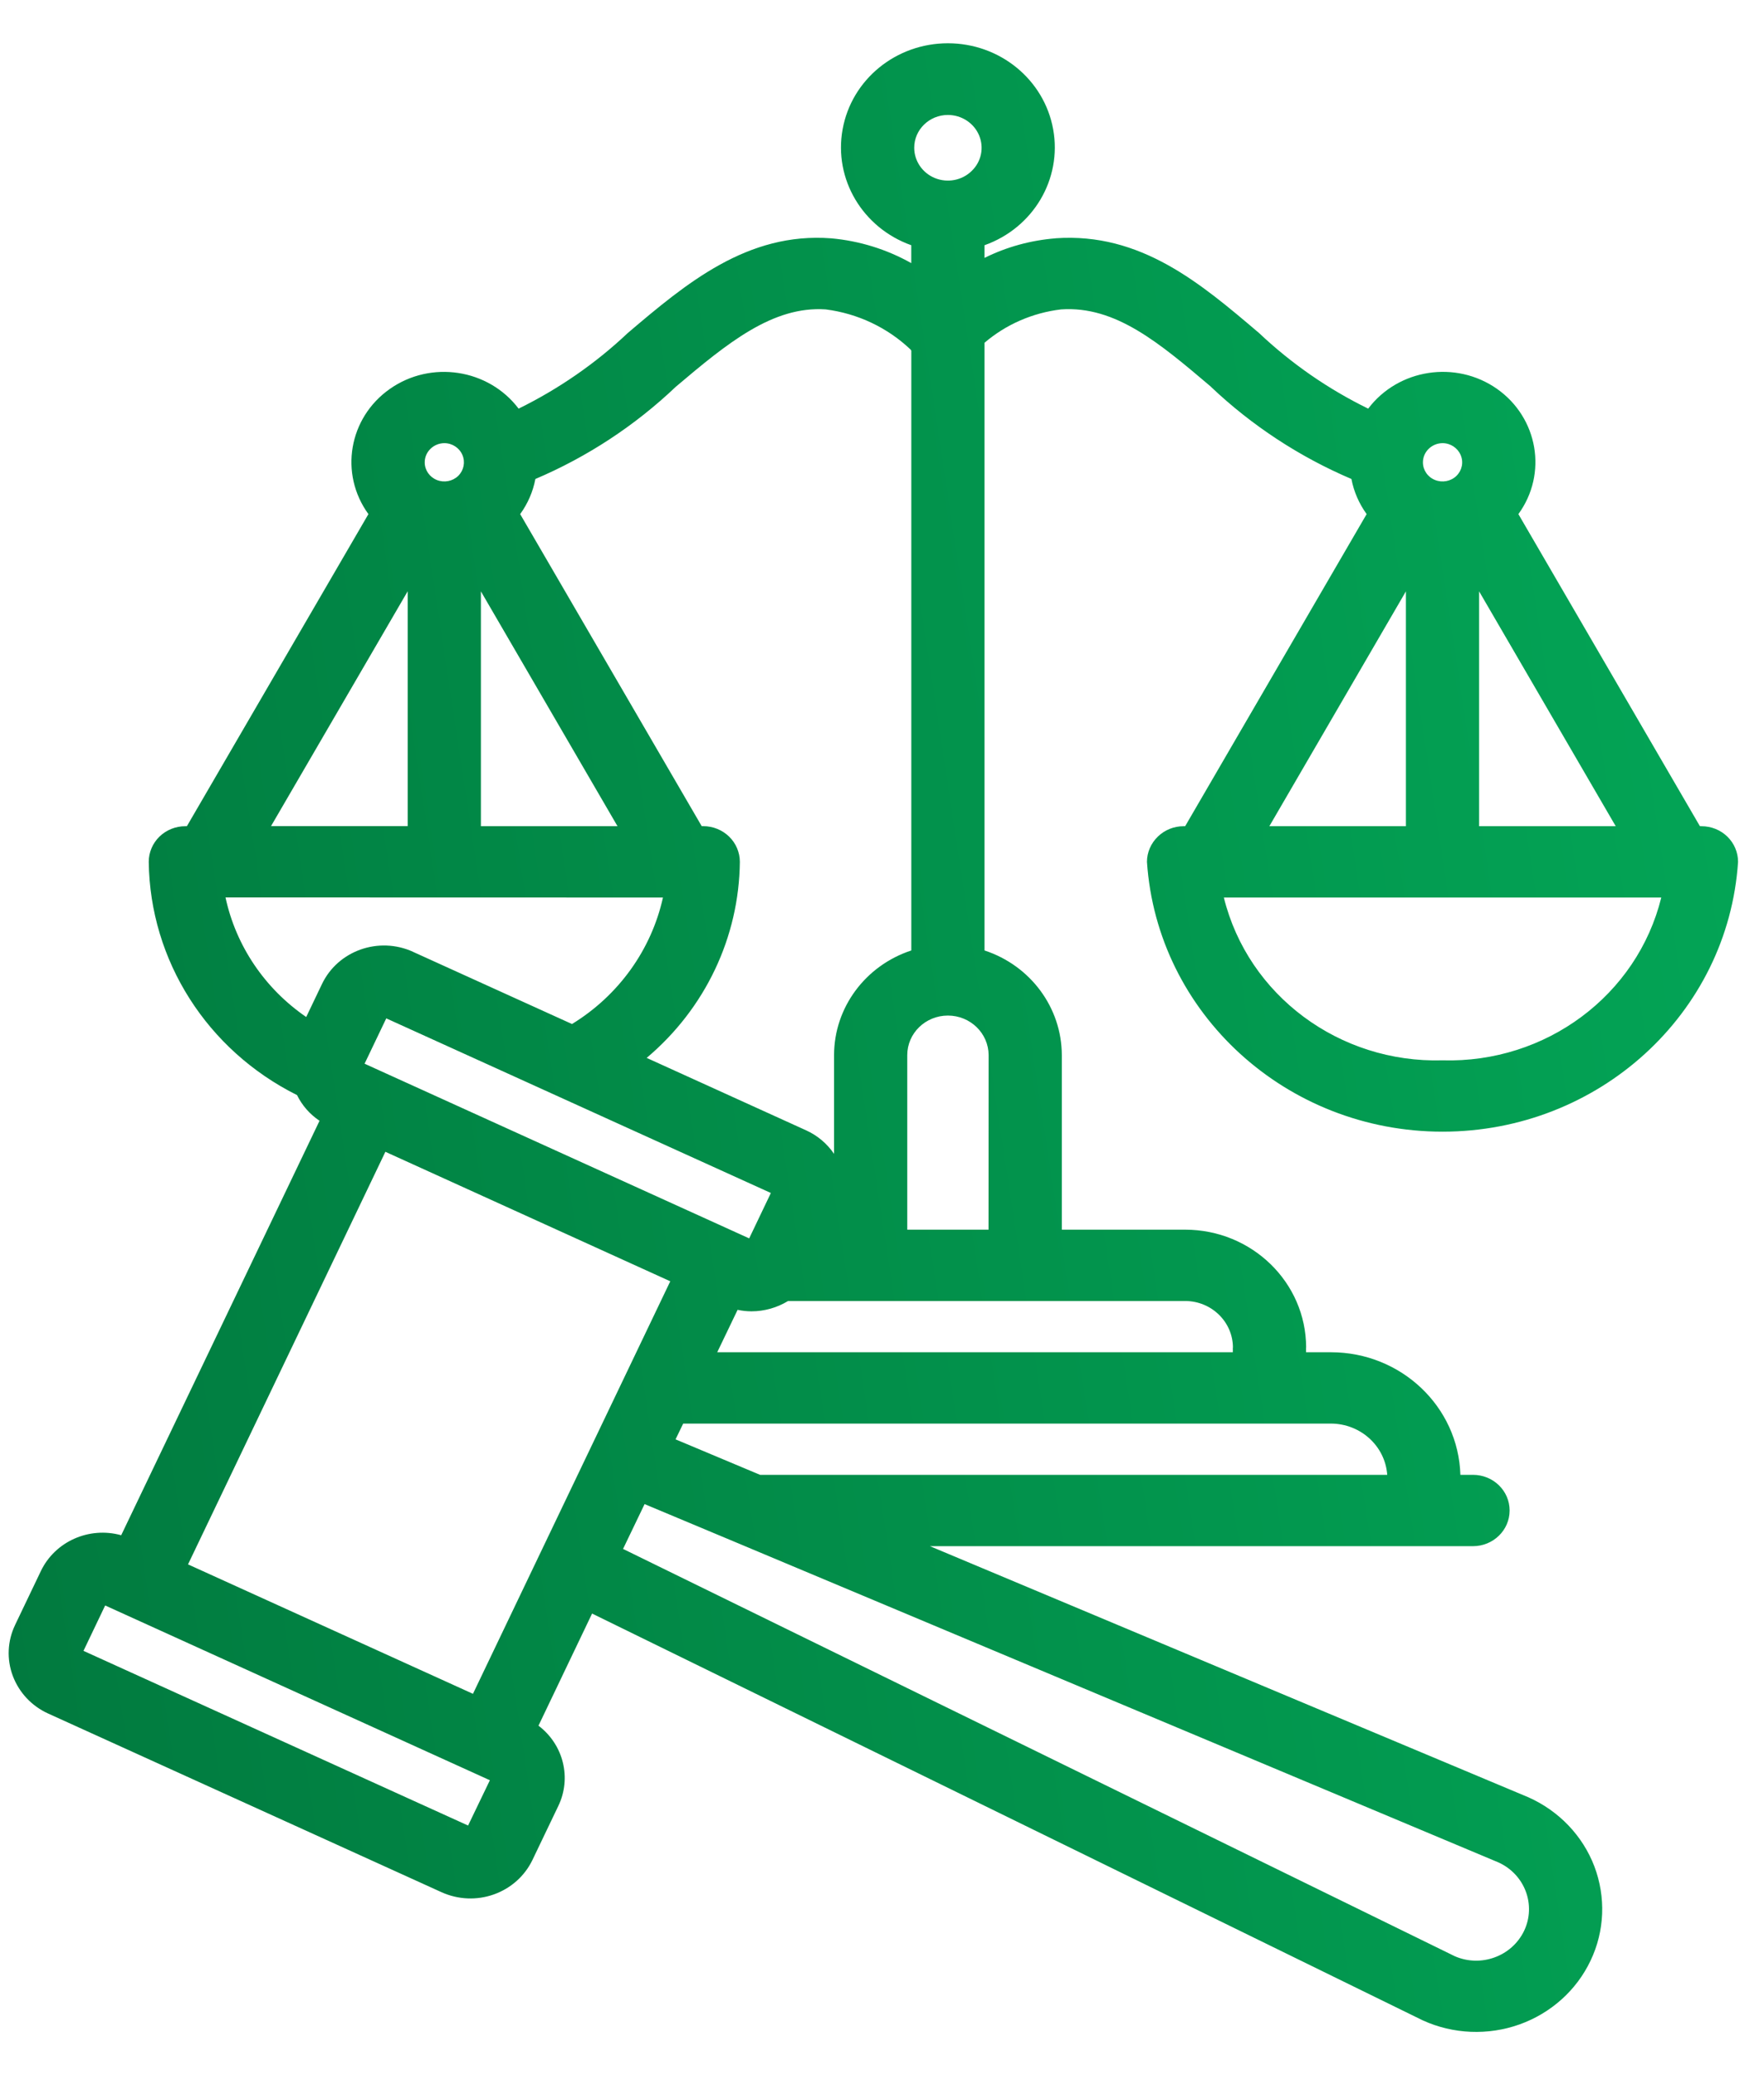 <svg width="34" height="40" viewBox="0 0 34 40" fill="none" xmlns="http://www.w3.org/2000/svg">
<path d="M22.843 15.926H22.813C22.626 15.926 22.448 15.998 22.316 16.127C22.183 16.256 22.107 16.431 22.107 16.613C22.303 19.538 24.796 21.814 27.804 21.814C30.814 21.814 33.307 19.538 33.5 16.613C33.5 16.431 33.426 16.256 33.294 16.127C33.162 15.998 32.982 15.926 32.795 15.926H32.765L29.266 9.91C29.832 9.132 29.647 8.054 28.853 7.495C28.059 6.939 26.952 7.109 26.371 7.877C25.598 7.499 24.889 7.007 24.268 6.42C23.141 5.462 21.989 4.478 20.345 4.593V4.594C19.868 4.632 19.403 4.759 18.976 4.971V4.727C19.916 4.393 20.473 3.452 20.299 2.492C20.126 1.533 19.27 0.834 18.27 0.834C17.27 0.834 16.414 1.532 16.241 2.492C16.066 3.452 16.626 4.393 17.564 4.727V5.072C17.091 4.806 16.566 4.643 16.021 4.594C14.405 4.471 13.226 5.462 12.099 6.42C11.478 7.007 10.768 7.497 9.996 7.877C9.415 7.109 8.307 6.939 7.514 7.497C6.72 8.054 6.536 9.132 7.101 9.91L3.602 15.926H3.572C3.385 15.926 3.205 15.998 3.073 16.127C2.941 16.256 2.867 16.431 2.867 16.613C2.89 18.512 3.989 20.243 5.725 21.109C5.823 21.309 5.972 21.479 6.159 21.604L2.336 29.593C1.715 29.421 1.06 29.715 0.788 30.283L0.291 31.322V31.323C0.143 31.631 0.127 31.985 0.247 32.305C0.367 32.624 0.61 32.886 0.928 33.03L8.51 36.474C8.828 36.618 9.189 36.634 9.518 36.517C9.848 36.4 10.114 36.161 10.262 35.854L10.76 34.814C11.021 34.274 10.862 33.63 10.379 33.264L11.412 31.103L27.424 38.945C28.01 39.212 28.68 39.239 29.287 39.023C29.894 38.806 30.388 38.363 30.658 37.791C30.93 37.22 30.954 36.567 30.73 35.975C30.505 35.386 30.048 34.907 29.46 34.645L17.924 29.804H28.391C28.781 29.804 29.097 29.496 29.097 29.116C29.097 28.736 28.781 28.429 28.391 28.429H28.148C28.109 27.114 27.005 26.067 25.655 26.066H25.173V25.975H25.175C25.173 24.72 24.129 23.703 22.841 23.703H20.466V20.337C20.463 19.425 19.865 18.613 18.976 18.321V6.607C19.39 6.253 19.905 6.029 20.452 5.964C21.504 5.892 22.351 6.616 23.342 7.456V7.458C24.127 8.202 25.044 8.805 26.048 9.233C26.094 9.477 26.195 9.707 26.341 9.91L22.843 15.926ZM18.27 2.216C18.533 2.216 18.77 2.371 18.87 2.606C18.971 2.843 18.916 3.115 18.729 3.295C18.544 3.477 18.265 3.531 18.021 3.433C17.78 3.335 17.621 3.104 17.621 2.848C17.621 2.499 17.912 2.216 18.27 2.216ZM13.025 7.456C14.019 6.614 14.894 5.895 15.915 5.964C16.533 6.043 17.106 6.315 17.552 6.739L17.565 6.76V18.321C16.677 18.613 16.077 19.425 16.076 20.337V22.242C15.943 22.046 15.758 21.889 15.541 21.79L12.464 20.392C13.592 19.442 14.246 18.065 14.26 16.613C14.26 16.431 14.186 16.256 14.054 16.127C13.921 15.998 13.742 15.925 13.555 15.925H13.525L10.026 9.91C10.173 9.707 10.273 9.477 10.319 9.233C11.325 8.805 12.24 8.202 13.025 7.456ZM14.44 23.871L7.027 20.504L7.445 19.63L14.858 22.996L14.44 23.871ZM9.269 11.399L11.902 15.926H9.269V11.399ZM8.564 8.542C8.717 8.542 8.855 8.633 8.913 8.771C8.971 8.908 8.94 9.066 8.832 9.173C8.723 9.278 8.56 9.309 8.419 9.252C8.278 9.195 8.186 9.061 8.186 8.912C8.186 8.709 8.356 8.544 8.564 8.542ZM7.858 11.397V15.924H5.224L7.858 11.397ZM4.347 17.299L12.778 17.301C12.554 18.309 11.923 19.189 11.025 19.739L7.957 18.346H7.959C7.299 18.047 6.516 18.323 6.207 18.966L5.902 19.604C5.102 19.055 4.548 18.232 4.347 17.301L4.347 17.299ZM7.428 22.202L12.919 24.698L9.116 32.65L3.624 30.155L7.428 22.202ZM9.022 35.189L1.609 31.822L2.027 30.947L9.442 34.316L9.022 35.189ZM29.376 37.219C29.261 37.458 29.055 37.643 28.801 37.733C28.554 37.822 28.28 37.813 28.04 37.708L12.009 29.857L12.424 28.993L14.229 29.749L28.882 35.9C29.392 36.132 29.612 36.722 29.376 37.219ZM26.738 28.429H14.65L13.021 27.745L13.168 27.441H25.655C26.226 27.444 26.698 27.874 26.738 28.429ZM23.762 25.975V26.066H13.824L14.216 25.25V25.248C14.304 25.267 14.394 25.277 14.484 25.277C14.733 25.277 14.978 25.207 15.19 25.078H22.841C23.351 25.078 23.762 25.48 23.764 25.975L23.762 25.975ZM19.053 23.703H17.487V20.338C17.487 19.917 17.838 19.576 18.27 19.576C18.702 19.576 19.053 19.917 19.055 20.338L19.053 23.703ZM27.098 11.399V15.926H24.466L27.098 11.399ZM27.804 20.439C25.814 20.496 24.055 19.186 23.589 17.301H32.02C31.555 19.186 29.796 20.496 27.804 20.439ZM28.509 15.926V11.399L31.142 15.926H28.509ZM27.804 8.542C27.957 8.542 28.095 8.634 28.153 8.771C28.213 8.909 28.18 9.067 28.072 9.173C27.964 9.278 27.8 9.309 27.659 9.252C27.518 9.196 27.426 9.062 27.426 8.912C27.426 8.709 27.596 8.544 27.804 8.542Z" fill="url(#paint0_linear_1278_12779)"/>
<defs>
<linearGradient id="paint0_linear_1278_12779" x1="46.379" y1="-14.412" x2="-17.351" y2="-4.718" gradientUnits="userSpaceOnUse">
<stop stop-color="#04B961"/>
<stop offset="1" stop-color="#006C37"/>
</linearGradient>
</defs>
</svg>
